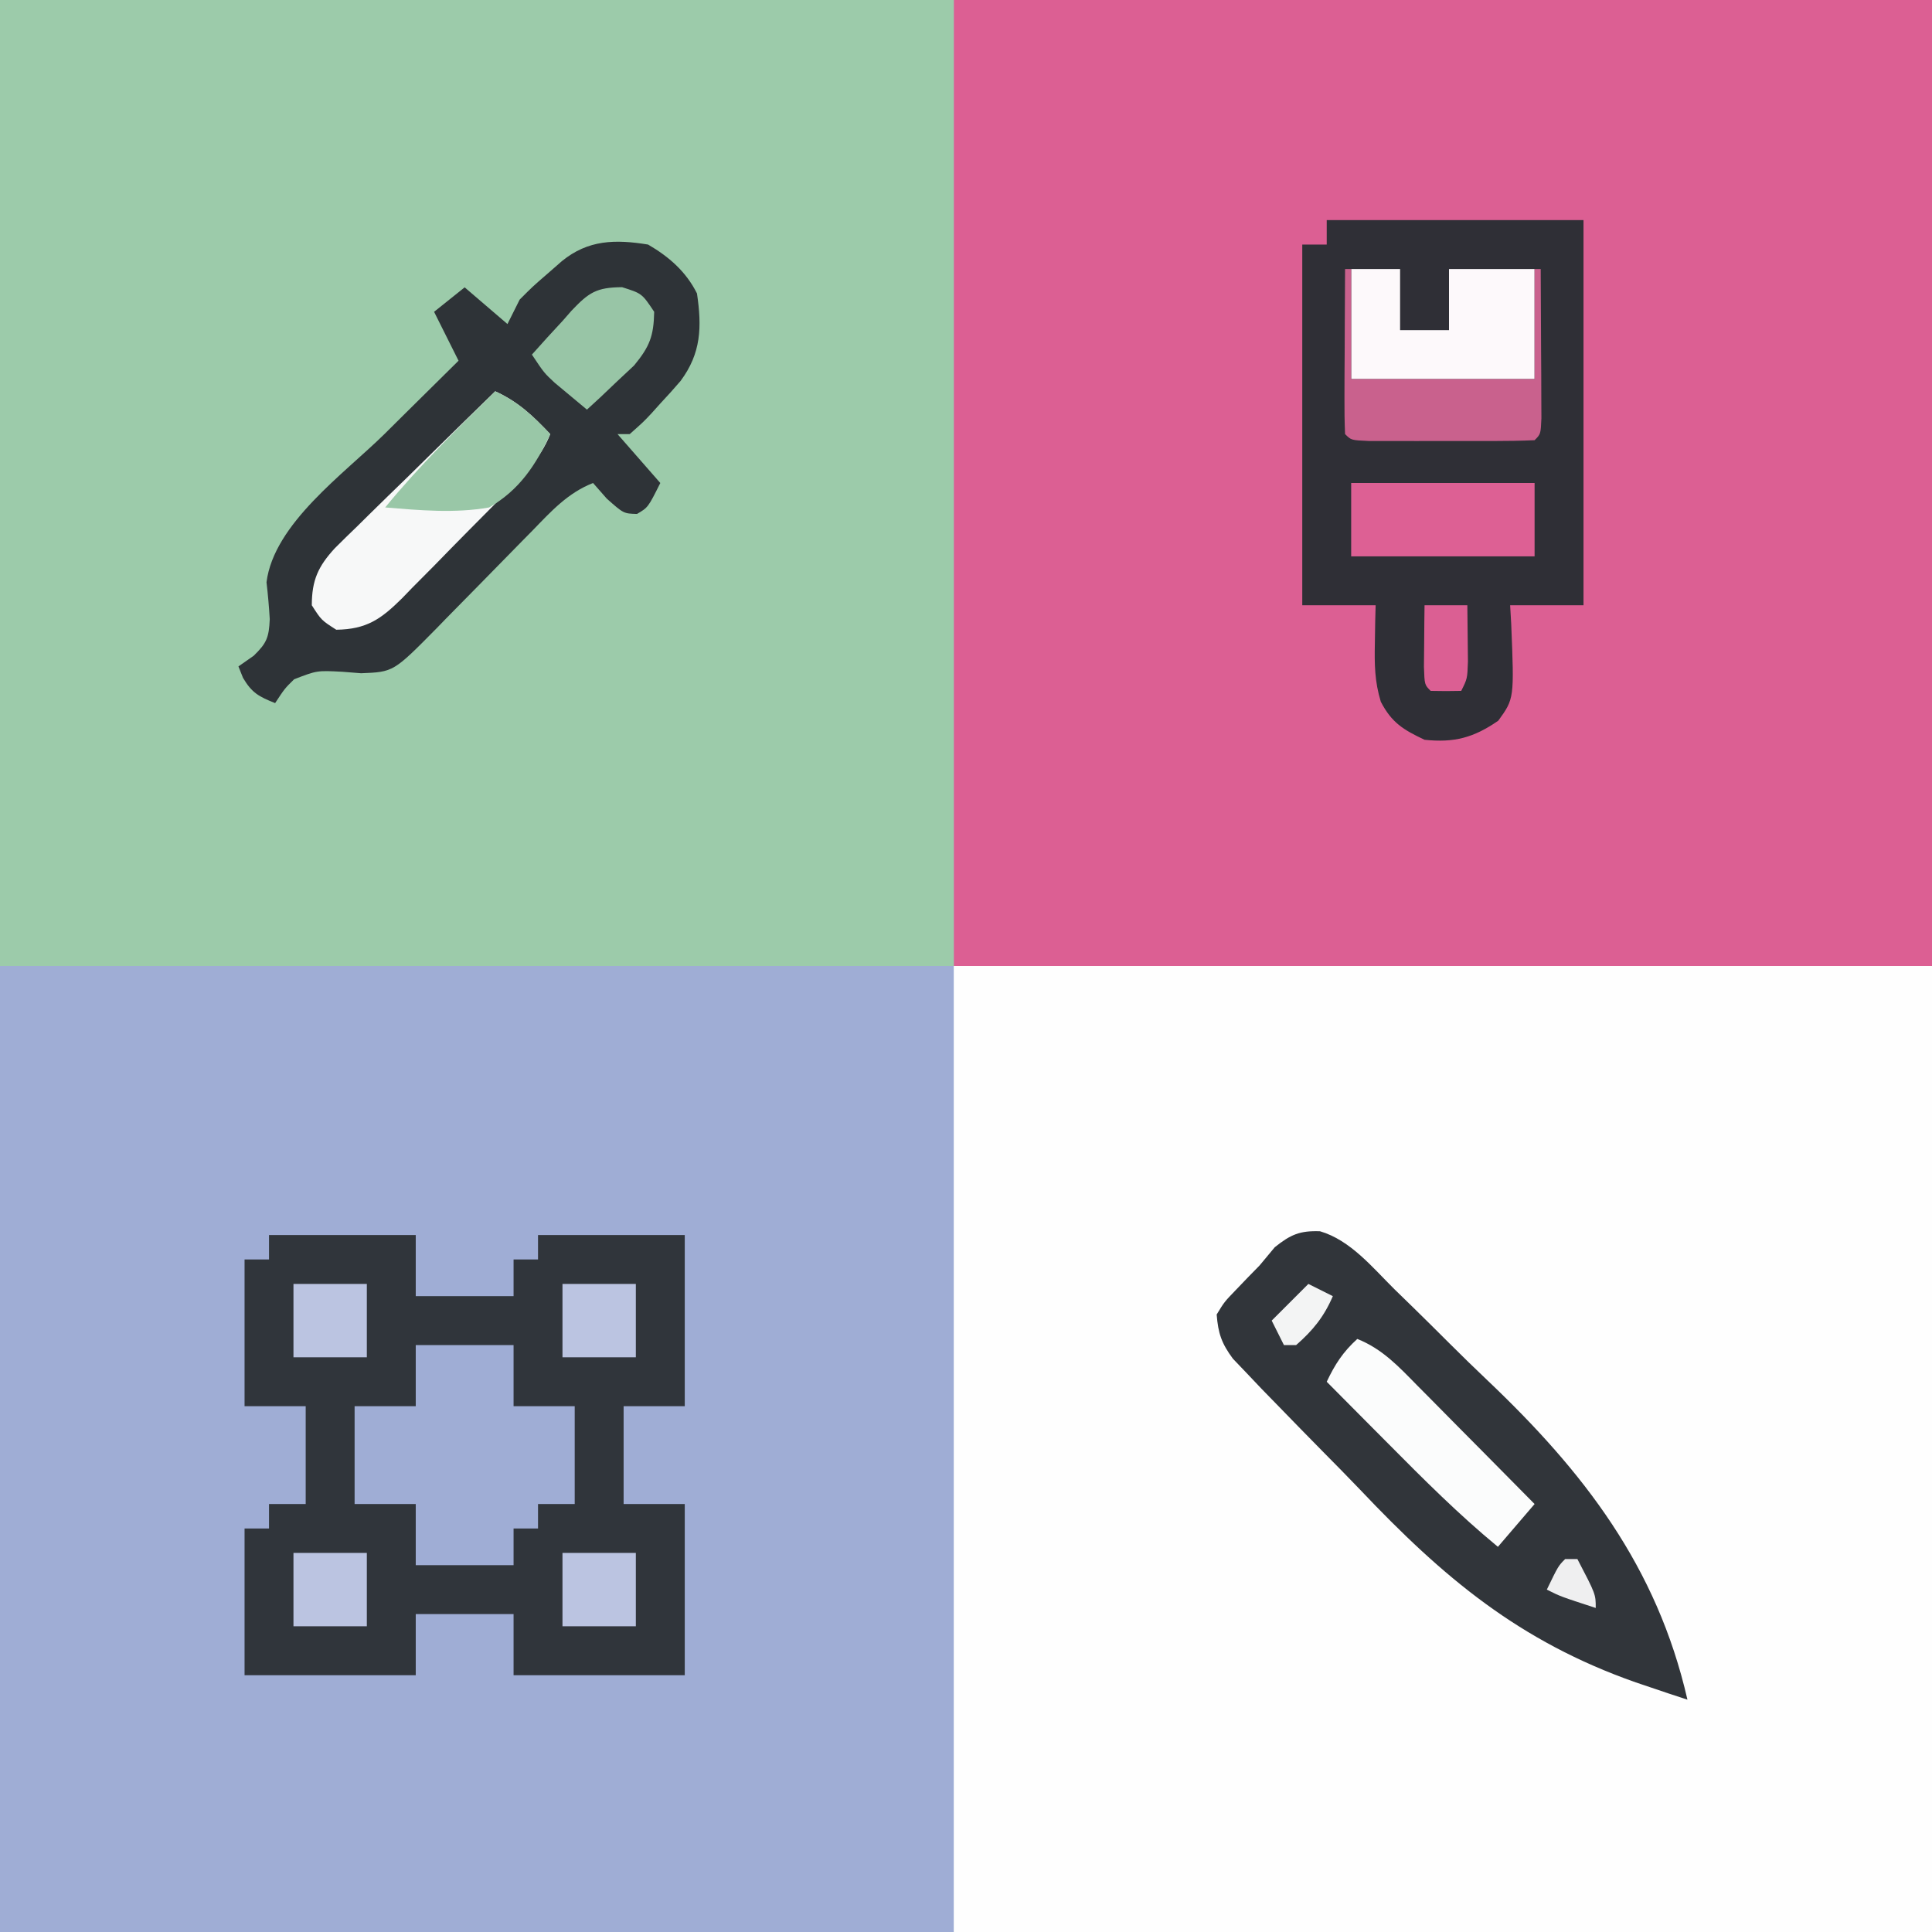 <?xml version="1.0" encoding="UTF-8"?>
<svg version="1.1" xmlns="http://www.w3.org/2000/svg" width="316" height="316">
<rect width="100%" height="100%" fill="#808080" stroke="none"/>
<path d="M0 0 C104.28 0 208.56 0 316 0 C316 104.28 316 208.56 316 316 C211.72 316 107.44 316 0 316 C0 211.72 0 107.44 0 0 Z " fill="#9FADD5" transform="translate(0,0)"/>
<path d="M0 0 C52.8 0 105.6 0 160 0 C160 52.14 160 104.28 160 158 C107.2 158 54.4 158 0 158 C0 105.86 0 53.72 0 0 Z " fill="#FEFEFE" transform="translate(156,158)"/>
<path d="M0 0 C52.8 0 105.6 0 160 0 C160 52.14 160 104.28 160 158 C107.2 158 54.4 158 0 158 C0 105.86 0 53.72 0 0 Z " fill="#DC5F93" transform="translate(156,0)"/>
<path d="M0 0 C51.48 0 102.96 0 156 0 C156 52.14 156 104.28 156 158 C104.52 158 53.04 158 0 158 C0 105.86 0 53.72 0 0 Z " fill="#9CCBAA" transform="translate(0,0)"/>
<path d="M0 0 C7.92 0 15.84 0 24 0 C24 3.3 24 6.6 24 10 C29.28 10 34.56 10 40 10 C40 8.02 40 6.04 40 4 C41.32 4 42.64 4 44 4 C44 2.68 44 1.36 44 0 C51.92 0 59.84 0 68 0 C68 9.24 68 18.48 68 28 C64.7 28 61.4 28 58 28 C58 33.28 58 38.56 58 44 C61.3 44 64.6 44 68 44 C68 53.24 68 62.48 68 72 C58.76 72 49.52 72 40 72 C40 68.7 40 65.4 40 62 C34.72 62 29.44 62 24 62 C24 65.3 24 68.6 24 72 C14.76 72 5.52 72 -4 72 C-4 64.08 -4 56.16 -4 48 C-2.68 48 -1.36 48 0 48 C0 46.68 0 45.36 0 44 C1.98 44 3.96 44 6 44 C6 38.72 6 33.44 6 28 C2.7 28 -0.6 28 -4 28 C-4 20.08 -4 12.16 -4 4 C-2.68 4 -1.36 4 0 4 C0 2.68 0 1.36 0 0 Z " fill="#30353B" transform="translate(44,202)"/>
<path d="M0 0 C13.86 0 27.72 0 42 0 C42 20.79 42 41.58 42 63 C38.04 63 34.08 63 30 63 C30.058 64.013 30.116 65.026 30.176 66.07 C30.675 78.26 30.675 78.26 28.062 81.875 C24.057 84.654 20.856 85.513 16 85 C12.525 83.357 10.627 82.209 8.848 78.777 C7.834 75.458 7.805 72.652 7.875 69.188 C7.893 68.026 7.911 66.865 7.93 65.668 C7.953 64.788 7.976 63.907 8 63 C4.04 63 0.08 63 -4 63 C-4 43.53 -4 24.06 -4 4 C-2.68 4 -1.36 4 0 4 C0 2.68 0 1.36 0 0 Z " fill="#2F2F36" transform="translate(217,36)"/>
<path d="M0 0 C3.434 2 6.212 4.424 8 8 C8.808 13.5 8.695 17.759 5.312 22.312 C4.237 23.566 3.133 24.798 2 26 C1.287 26.795 1.287 26.795 0.559 27.605 C-0.75 29 -0.75 29 -3 31 C-3.66 31 -4.32 31 -5 31 C-2.69 33.64 -0.38 36.28 2 39 C0 43 0 43 -1.812 44.062 C-4 44 -4 44 -6.75 41.562 C-7.492 40.717 -8.235 39.871 -9 39 C-13.145 40.624 -15.867 43.647 -18.902 46.777 C-19.462 47.344 -20.022 47.912 -20.598 48.496 C-22.984 50.915 -25.359 53.346 -27.734 55.775 C-29.474 57.551 -31.219 59.32 -32.965 61.09 C-33.495 61.637 -34.026 62.184 -34.572 62.747 C-41.638 69.906 -41.638 69.906 -46.938 70.117 C-47.948 70.037 -48.959 69.957 -50 69.875 C-54.143 69.656 -54.143 69.656 -57.891 71.102 C-59.418 72.598 -59.418 72.598 -61 75 C-63.622 73.951 -64.794 73.351 -66.25 70.875 C-66.498 70.256 -66.745 69.638 -67 69 C-66.175 68.422 -65.35 67.845 -64.5 67.25 C-62.383 65.191 -62.012 64.28 -61.879 61.277 C-61.999 59.258 -62.174 57.24 -62.41 55.23 C-61.192 45.633 -49.721 37.498 -43.125 31 C-41.947 29.833 -40.77 28.665 -39.594 27.496 C-36.734 24.659 -33.869 21.828 -31 19 C-31.307 18.386 -31.614 17.773 -31.93 17.141 C-32.953 15.094 -33.977 13.047 -35 11 C-33.35 9.68 -31.7 8.36 -30 7 C-27.69 8.98 -25.38 10.96 -23 13 C-22.34 11.68 -21.68 10.36 -21 9 C-18.906 6.895 -18.906 6.895 -16.5 4.812 C-15.706 4.118 -14.912 3.423 -14.094 2.707 C-9.8 -0.794 -5.369 -0.873 0 0 Z " fill="#2E3337" transform="translate(106,40)"/>
<path d="M0 0 C4.991 1.464 8.598 5.95 12.2 9.509 C13.17 10.454 14.14 11.398 15.111 12.342 C17.15 14.334 19.174 16.341 21.19 18.357 C23.218 20.382 25.269 22.379 27.348 24.351 C43.124 39.334 55.1 54.799 60.095 76.614 C58.088 75.968 56.09 75.293 54.095 74.614 C53.285 74.341 52.476 74.068 51.642 73.787 C32.557 67.079 20.164 56.635 6.576 42.29 C4.569 40.189 2.527 38.123 0.483 36.057 C-1.972 33.571 -4.409 31.066 -6.843 28.56 C-7.744 27.636 -8.644 26.712 -9.572 25.76 C-10.393 24.895 -11.213 24.03 -12.058 23.138 C-12.78 22.383 -13.501 21.628 -14.245 20.85 C-16.096 18.358 -16.668 16.694 -16.905 13.614 C-15.648 11.552 -15.648 11.552 -13.78 9.614 C-13.128 8.934 -12.476 8.253 -11.804 7.552 C-10.864 6.593 -10.864 6.593 -9.905 5.614 C-9.08 4.624 -8.255 3.634 -7.405 2.614 C-4.817 0.543 -3.315 -0.117 0 0 Z " fill="#31353A" transform="translate(215.905,201.386)"/>
<path d="M0 0 C5.28 0 10.56 0 16 0 C16 3.3 16 6.6 16 10 C19.3 10 22.6 10 26 10 C26 15.28 26 20.56 26 26 C24.02 26 22.04 26 20 26 C20 27.32 20 28.64 20 30 C18.68 30 17.36 30 16 30 C16 31.98 16 33.96 16 36 C10.72 36 5.44 36 0 36 C0 32.7 0 29.4 0 26 C-3.3 26 -6.6 26 -10 26 C-10 20.72 -10 15.44 -10 10 C-6.7 10 -3.4 10 0 10 C0 6.7 0 3.4 0 0 Z " fill="#9FADD5" transform="translate(68,220)"/>
<path d="M0 0 C3.765 1.722 6.151 3.992 9 7 C7.344 11.216 4.238 14.104 1.109 17.262 C0.527 17.853 -0.055 18.444 -0.655 19.053 C-1.886 20.299 -3.12 21.542 -4.357 22.782 C-6.242 24.679 -8.107 26.594 -9.973 28.51 C-11.173 29.72 -12.375 30.929 -13.578 32.137 C-14.131 32.71 -14.685 33.282 -15.255 33.873 C-18.645 37.224 -21.005 38.935 -26 39 C-28.438 37.438 -28.438 37.438 -30 35 C-30 30.872 -28.943 28.613 -26.224 25.657 C-25.015 24.448 -23.792 23.254 -22.559 22.07 C-21.916 21.435 -21.274 20.8 -20.612 20.145 C-18.566 18.127 -16.502 16.126 -14.438 14.125 C-13.044 12.756 -11.651 11.387 -10.26 10.016 C-6.853 6.664 -3.431 3.328 0 0 Z " fill="#F7F8F8" transform="translate(81,64)"/>
<path d="M0 0 C2.64 0 5.28 0 8 0 C8 3.3 8 6.6 8 10 C10.64 10 13.28 10 16 10 C16 6.7 16 3.4 16 0 C20.62 0 25.24 0 30 0 C30 5.94 30 11.88 30 18 C20.1 18 10.2 18 0 18 C0 12.06 0 6.12 0 0 Z " fill="#FDF9FB" transform="translate(221,44)"/>
<path d="M0 0 C4.101 1.622 6.831 4.577 9.859 7.664 C10.409 8.216 10.958 8.768 11.524 9.337 C13.271 11.095 15.01 12.86 16.75 14.625 C17.936 15.821 19.122 17.016 20.309 18.211 C23.211 21.135 26.107 24.066 29 27 C27.02 29.31 25.04 31.62 23 34 C16.634 28.755 10.864 22.979 5.062 17.125 C4.083 16.14 3.103 15.156 2.123 14.172 C-0.254 11.784 -2.628 9.393 -5 7 C-3.641 4.139 -2.355 2.141 0 0 Z " fill="#FBFCFC" transform="translate(222,219)"/>
<path d="M0 0 C9.9 0 19.8 0 30 0 C30 3.96 30 7.92 30 12 C20.1 12 10.2 12 0 12 C0 8.04 0 4.08 0 0 Z " fill="#DD6094" transform="translate(221,79)"/>
<path d="M0 0 C0.33 0 0.66 0 1 0 C1 5.94 1 11.88 1 18 C10.9 18 20.8 18 31 18 C31 12.06 31 6.12 31 0 C31.33 0 31.66 0 32 0 C32.029 4.479 32.047 8.958 32.062 13.438 C32.071 14.717 32.079 15.996 32.088 17.314 C32.091 18.529 32.094 19.744 32.098 20.996 C32.103 22.122 32.108 23.248 32.114 24.408 C32 27 32 27 31 28 C28.793 28.1 26.584 28.131 24.375 28.133 C23.713 28.134 23.051 28.135 22.369 28.136 C20.966 28.136 19.564 28.135 18.162 28.13 C16.009 28.125 13.856 28.13 11.703 28.137 C10.344 28.136 8.984 28.135 7.625 28.133 C6.38 28.132 5.135 28.131 3.852 28.129 C1 28 1 28 0 27 C-0.088 25 -0.107 22.998 -0.098 20.996 C-0.094 19.781 -0.091 18.566 -0.088 17.314 C-0.08 16.035 -0.071 14.756 -0.062 13.438 C-0.058 12.154 -0.053 10.871 -0.049 9.549 C-0.037 6.366 -0.021 3.183 0 0 Z " fill="#C9618D" transform="translate(220,44)"/>
<path d="M0 0 C3.765 1.722 6.151 3.992 9 7 C6.621 12.102 3.955 16.137 -1 19 C-6.607 19.994 -12.359 19.462 -18 19 C-12.45 12.216 -6.236 6.145 0 0 Z " fill="#99C7A7" transform="translate(81,64)"/>
<path d="M0 0 C3.254 1.027 3.254 1.027 5.254 4.027 C5.172 8.005 4.518 9.707 1.969 12.801 C1.052 13.659 0.136 14.518 -0.809 15.402 C-2.187 16.713 -2.187 16.713 -3.594 18.051 C-4.304 18.703 -5.014 19.355 -5.746 20.027 C-6.875 19.095 -7.999 18.156 -9.121 17.215 C-9.748 16.693 -10.374 16.171 -11.02 15.633 C-12.746 14.027 -12.746 14.027 -14.746 11.027 C-13.082 9.147 -11.395 7.302 -9.684 5.465 C-9.218 4.932 -8.752 4.399 -8.271 3.85 C-5.434 0.858 -4.184 0.031 0 0 Z " fill="#98C5A6" transform="translate(101.746,46.973)"/>
<path d="M0 0 C3.96 0 7.92 0 12 0 C12 3.96 12 7.92 12 12 C8.04 12 4.08 12 0 12 C0 8.04 0 4.08 0 0 Z " fill="#BBC4E1" transform="translate(92,254)"/>
<path d="M0 0 C3.96 0 7.92 0 12 0 C12 3.96 12 7.92 12 12 C8.04 12 4.08 12 0 12 C0 8.04 0 4.08 0 0 Z " fill="#BBC4E1" transform="translate(48,254)"/>
<path d="M0 0 C3.96 0 7.92 0 12 0 C12 3.96 12 7.92 12 12 C8.04 12 4.08 12 0 12 C0 8.04 0 4.08 0 0 Z " fill="#BBC4E1" transform="translate(92,210)"/>
<path d="M0 0 C3.96 0 7.92 0 12 0 C12 3.96 12 7.92 12 12 C8.04 12 4.08 12 0 12 C0 8.04 0 4.08 0 0 Z " fill="#BBC4E1" transform="translate(48,210)"/>
<path d="M0 0 C2.31 0 4.62 0 7 0 C7.027 1.958 7.046 3.917 7.062 5.875 C7.074 6.966 7.086 8.056 7.098 9.18 C7 12 7 12 6 14 C4.334 14.043 2.666 14.041 1 14 C0 13 0 13 -0.098 10.059 C-0.086 8.864 -0.074 7.669 -0.062 6.438 C-0.053 5.24 -0.044 4.042 -0.035 2.809 C-0.024 1.882 -0.012 0.955 0 0 Z " fill="#DB5F93" transform="translate(233,99)"/>
<path d="M0 0 C1.32 0.66 2.64 1.32 4 2 C2.559 5.362 0.752 7.592 -2 10 C-2.66 10 -3.32 10 -4 10 C-4.66 8.68 -5.32 7.36 -6 6 C-4.02 4.02 -2.04 2.04 0 0 Z " fill="#F3F4F4" transform="translate(214,210)"/>
<path d="M0 0 C0.66 0 1.32 0 2 0 C5 5.75 5 5.75 5 8 C-0.75 6.125 -0.75 6.125 -3 5 C-1.125 1.125 -1.125 1.125 0 0 Z " fill="#EFEFF0" transform="translate(256,255)"/>
</svg>
